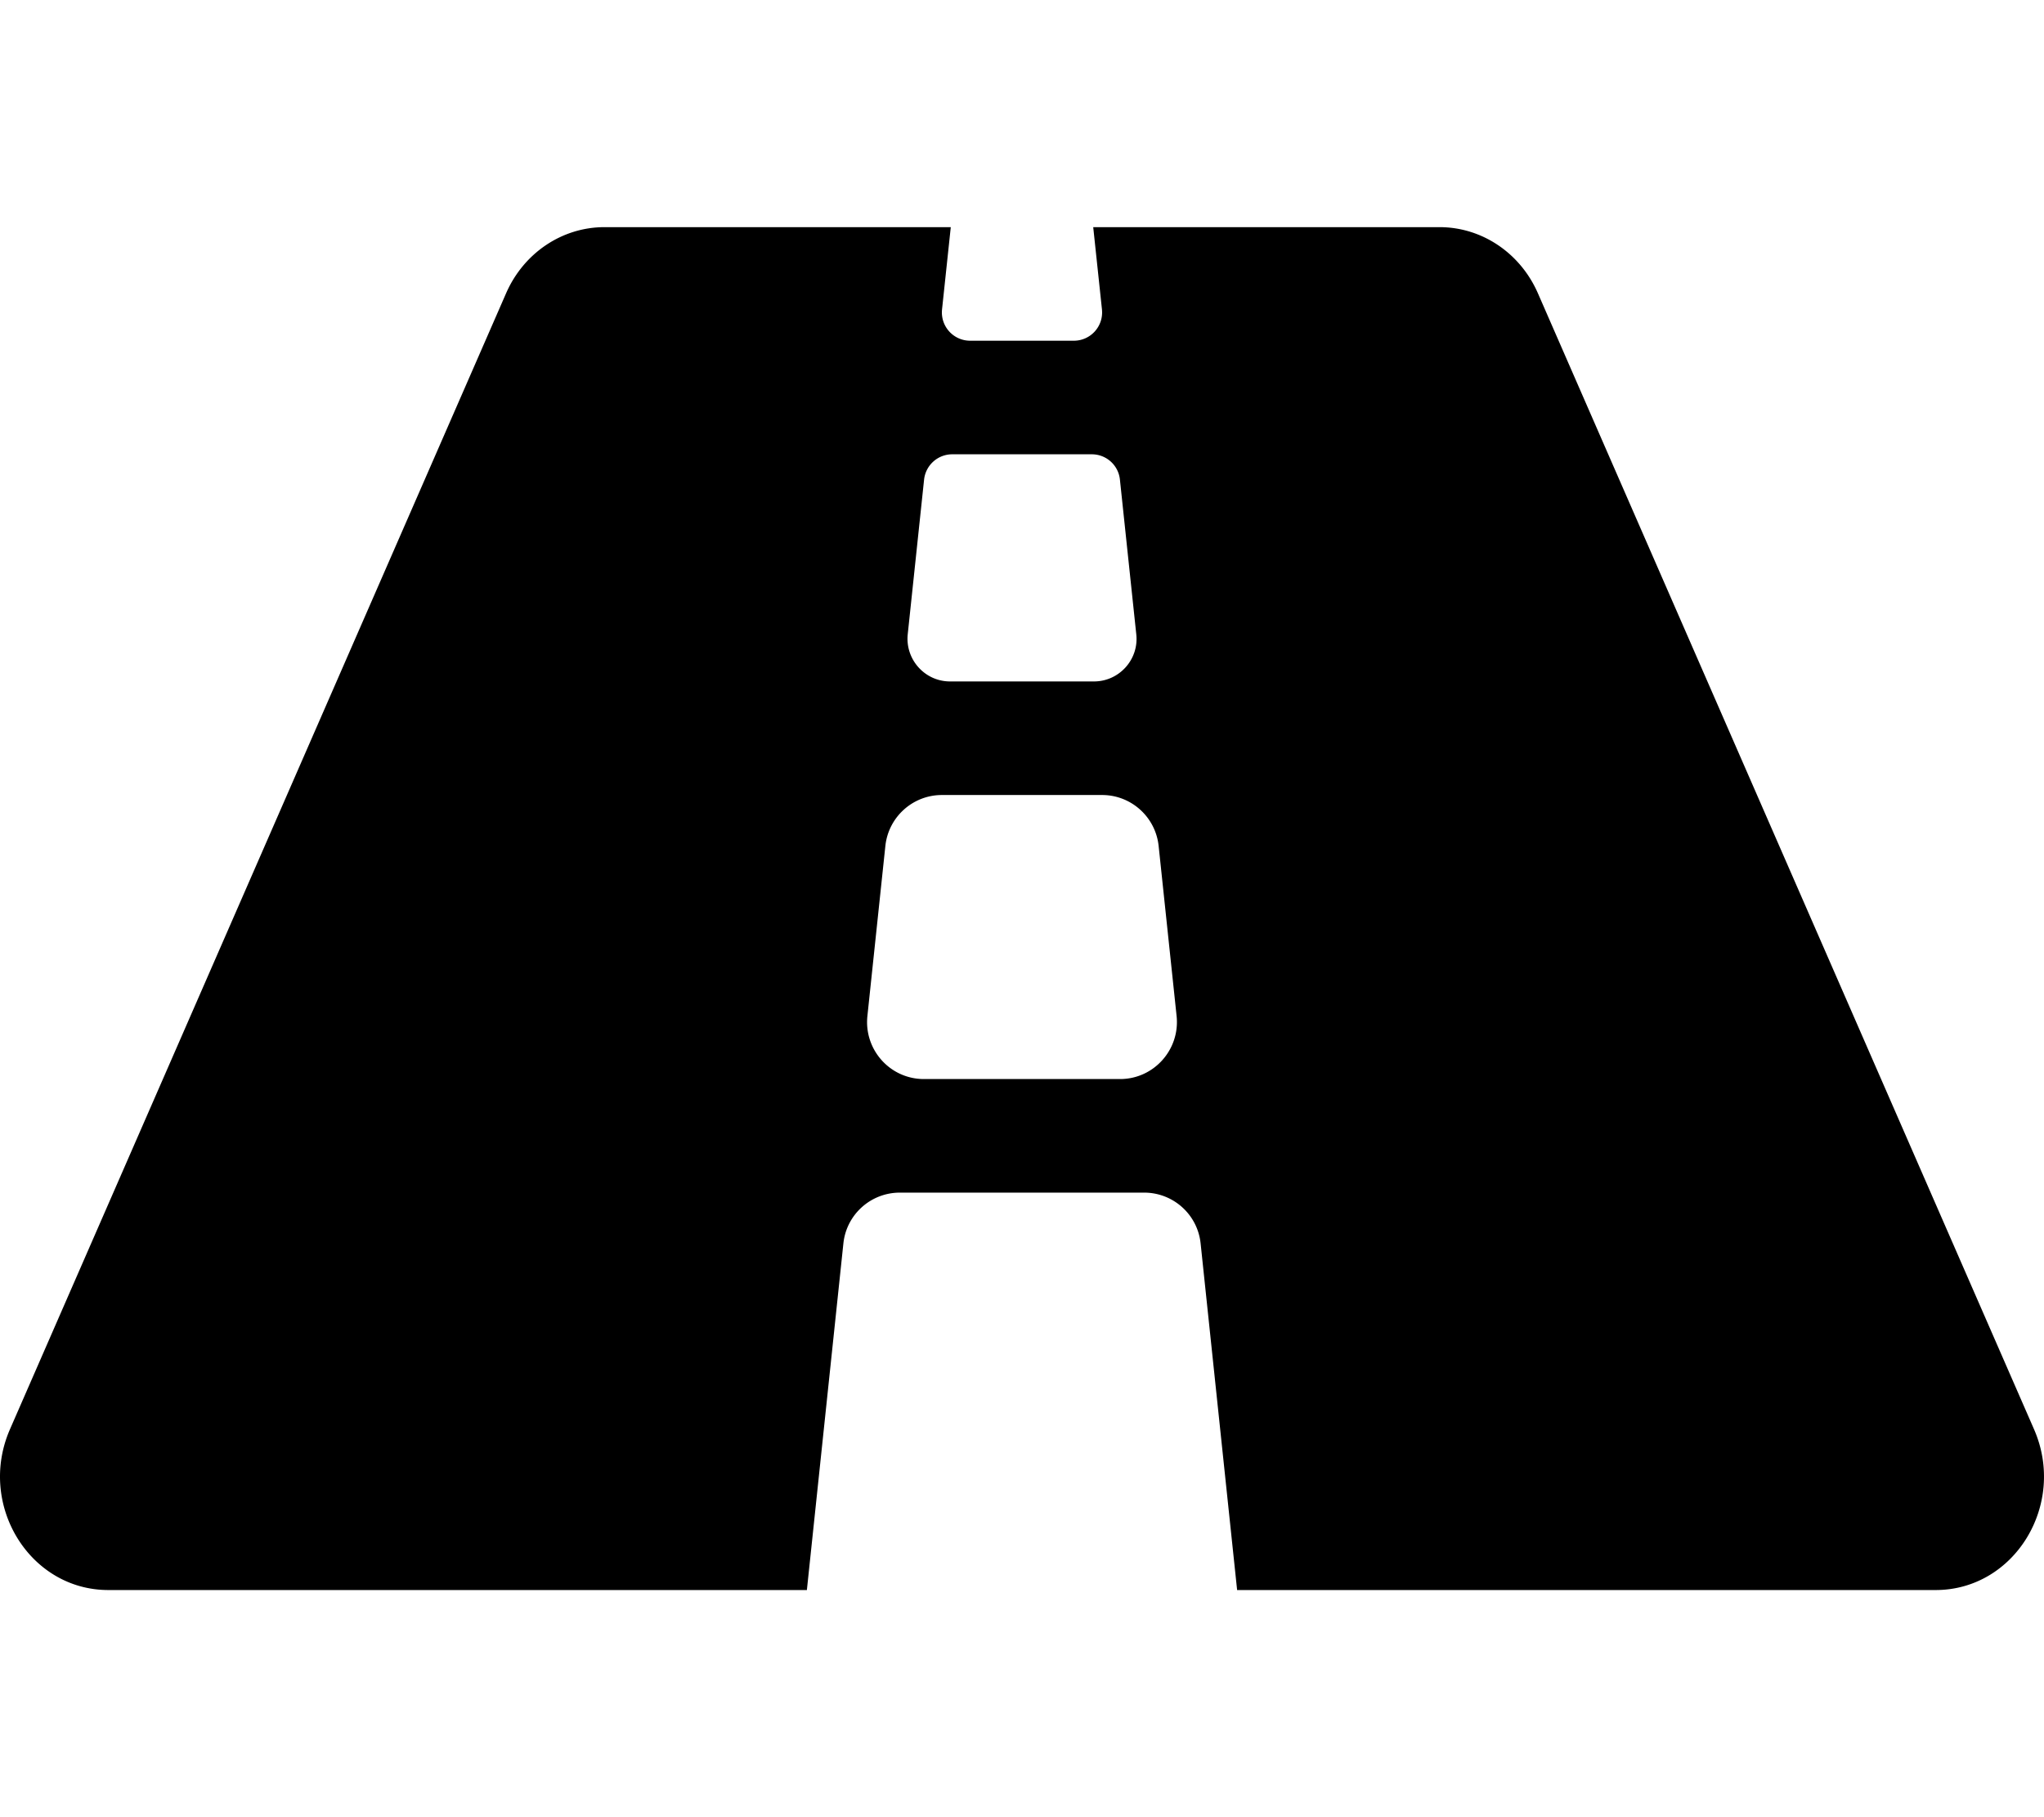 <svg height="1000" width="1125" xmlns="http://www.w3.org/2000/svg"><path d="M1119.5 786.5l-273 -625C836.8 139.2 815.6 125 792.3 125H601.7l4.8 45.2c1 9.3 -6.2 17.3 -15.5 17.3h-57c-9.3 0 -16.5 -8 -15.5 -17.3l4.8 -45.2H332.7c-23.3 0 -44.5 14.2 -54.2 36.5l-273 625C-12.6 827.9 16.2 875 59.6 875h384.5l20.1 -190.8c1.7 -15.9 15.1 -27.9 31.1 -27.9h134.4c16 0 29.4 12 31.1 27.9L680.9 875h384.5c43.4 0 72.2 -47.1 54.1 -88.5zM508.6 264a15.6 -15.6 0 0 0 15.5 -14h76.8c8 0 14.7 6 15.5 14l9 85.1c1.5 13.8 -9.4 25.9 -23.3 25.9h-79.2c-13.9 0 -24.7 -12.1 -23.3 -25.9l9 -85.1zm107.9 329.8h-108c-18.6 0 -33 -16.1 -31.1 -34.6l9.9 -93.7c1.7 -15.9 15.1 -28 31.1 -28h88.2c16 0 29.4 12.1 31.1 28l9.9 93.7c1.9 18.5 -12.6 34.6 -31.1 34.6z"/></svg>
